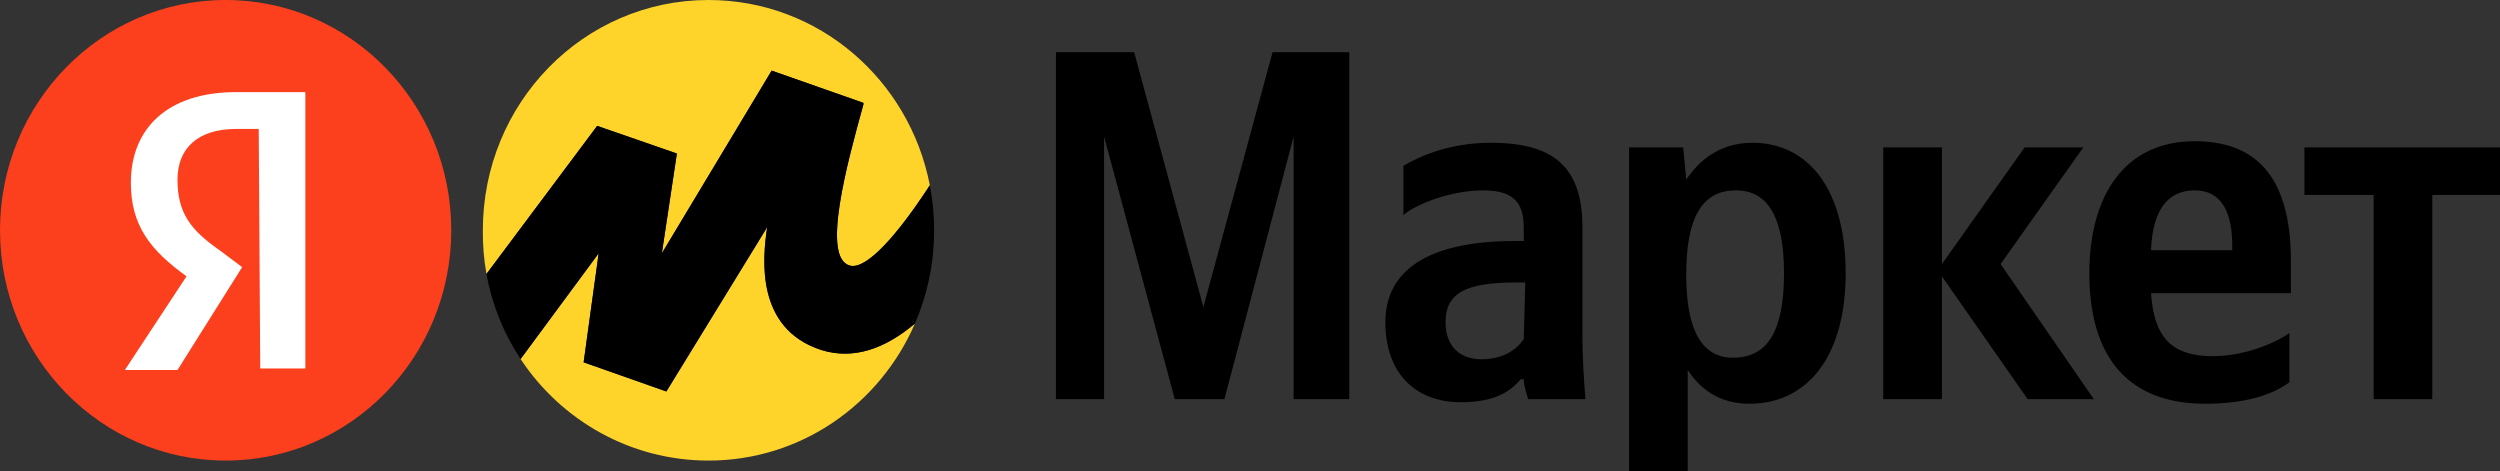 <svg width="122" height="23" viewBox="0 0 122 23" fill="none" xmlns="http://www.w3.org/2000/svg">
<rect x="0" y="0" width="122" height="23" fill="#333333" stroke="none"/>
<g clip-path="url(#clip0_1730_1707)">
<path d="M57.329 19.479H59.752L63.128 6.667V19.479H65.844V2.547H62.101L58.724 14.983L55.347 2.547H51.53V19.479H53.879V6.667L57.329 19.479ZM77.222 11.088C77.222 8.091 75.754 6.967 72.745 6.967C70.836 6.967 69.368 7.566 68.487 8.091V10.488C69.221 9.889 70.909 9.29 72.377 9.29C73.772 9.29 74.359 9.814 74.359 11.088V11.762H73.919C69.588 11.762 67.606 13.26 67.606 15.732C67.606 18.205 69.074 19.628 71.276 19.628C72.965 19.628 73.699 19.104 74.213 18.505H74.359C74.359 18.804 74.506 19.254 74.58 19.479H77.369C77.296 18.505 77.222 17.456 77.222 16.482V11.088ZM74.359 16.557C73.992 17.081 73.332 17.531 72.304 17.531C71.13 17.531 70.542 16.781 70.542 15.732C70.542 14.309 71.497 13.785 73.992 13.785H74.433L74.359 16.557ZM82.14 7.192H79.498V23H82.361V18.055C83.095 19.179 84.122 19.703 85.37 19.703C88.16 19.703 90.068 17.456 90.068 13.335C90.068 9.215 88.233 6.967 85.517 6.967C84.196 6.967 83.095 7.566 82.287 8.765L82.14 7.192ZM84.563 17.456C83.095 17.456 82.287 16.182 82.287 13.41C82.287 10.563 83.095 9.29 84.71 9.29C86.251 9.29 87.059 10.563 87.059 13.335C87.059 16.182 86.251 17.456 84.563 17.456ZM98.95 19.479H102.18L97.629 12.886L101.666 7.192H98.803L94.766 12.886V7.192H91.903V19.479H94.766V13.485L98.95 19.479ZM111.723 18.654V16.257C110.842 16.856 109.374 17.381 107.979 17.381C105.924 17.381 105.116 16.407 104.97 14.309H111.796V12.736C111.796 8.465 109.961 6.892 107.098 6.892C103.648 6.892 101.96 9.589 101.96 13.335C101.96 17.605 104.015 19.703 107.612 19.703C109.594 19.703 110.915 19.254 111.723 18.654ZM107.098 9.29C108.493 9.29 108.933 10.488 108.933 11.987V12.211H104.97C105.043 10.264 105.777 9.29 107.098 9.29ZM122 9.514V7.192H112.457V9.514H115.834V19.479H118.696V9.514H122Z" fill="black"/>
<path d="M11.011 22.476C17.092 22.476 22.022 17.444 22.022 11.238C22.022 5.031 17.092 0 11.011 0C4.93 0 0 5.031 0 11.238C0 17.444 4.93 22.476 11.011 22.476Z" fill="#FC3F1D"/>
<path d="M12.626 6.293H11.525C9.616 6.293 8.662 7.267 8.662 8.765C8.662 10.414 9.323 11.238 10.717 12.212L11.818 13.036L8.662 18.055H6.093L9.102 13.485C7.341 12.212 6.386 11.013 6.386 8.915C6.386 6.293 8.148 4.495 11.525 4.495H14.901V17.98H12.699L12.626 6.293Z" fill="white"/>
<path fill-rule="evenodd" clip-rule="evenodd" d="M44.648 15.79C42.94 19.733 39.078 22.476 34.574 22.476C30.764 22.476 27.384 20.512 25.405 17.52L29.215 12.362L28.481 17.681L32.518 19.104L37.437 11.088C37.216 12.586 36.849 16.033 40.079 17.081C41.687 17.581 43.227 16.986 44.648 15.79ZM45.376 9.041C43.799 11.465 42.28 13.178 41.474 12.961C40.079 12.586 41.327 8.016 42.135 5.095V5.02L37.657 3.446L32.298 12.362L33.032 7.492L29.142 6.143L23.74 13.369C23.616 12.679 23.555 11.967 23.563 11.238C23.563 5.02 28.482 0 34.574 0C39.93 0 44.378 3.879 45.376 9.041Z" fill="#FED42B"/>
<path fill-rule="evenodd" clip-rule="evenodd" d="M25.405 17.52L29.215 12.362L28.481 17.681L32.518 19.104L37.437 11.088C37.216 12.586 36.849 16.033 40.079 17.081C41.687 17.581 43.228 16.986 44.648 15.79C45.251 14.399 45.585 12.859 45.585 11.238C45.585 10.486 45.513 9.751 45.376 9.041C43.799 11.465 42.28 13.178 41.474 12.961C40.079 12.586 41.327 8.016 42.135 5.095V5.02L37.657 3.446L32.298 12.362L33.032 7.492L29.142 6.143L23.74 13.369C24.013 14.883 24.59 16.289 25.405 17.52Z" fill="black"/>
</g>
<defs>
<clipPath id="clip0_1730_1707">
<rect width="122" height="23" fill="white"/>
</clipPath>
</defs>
</svg>
